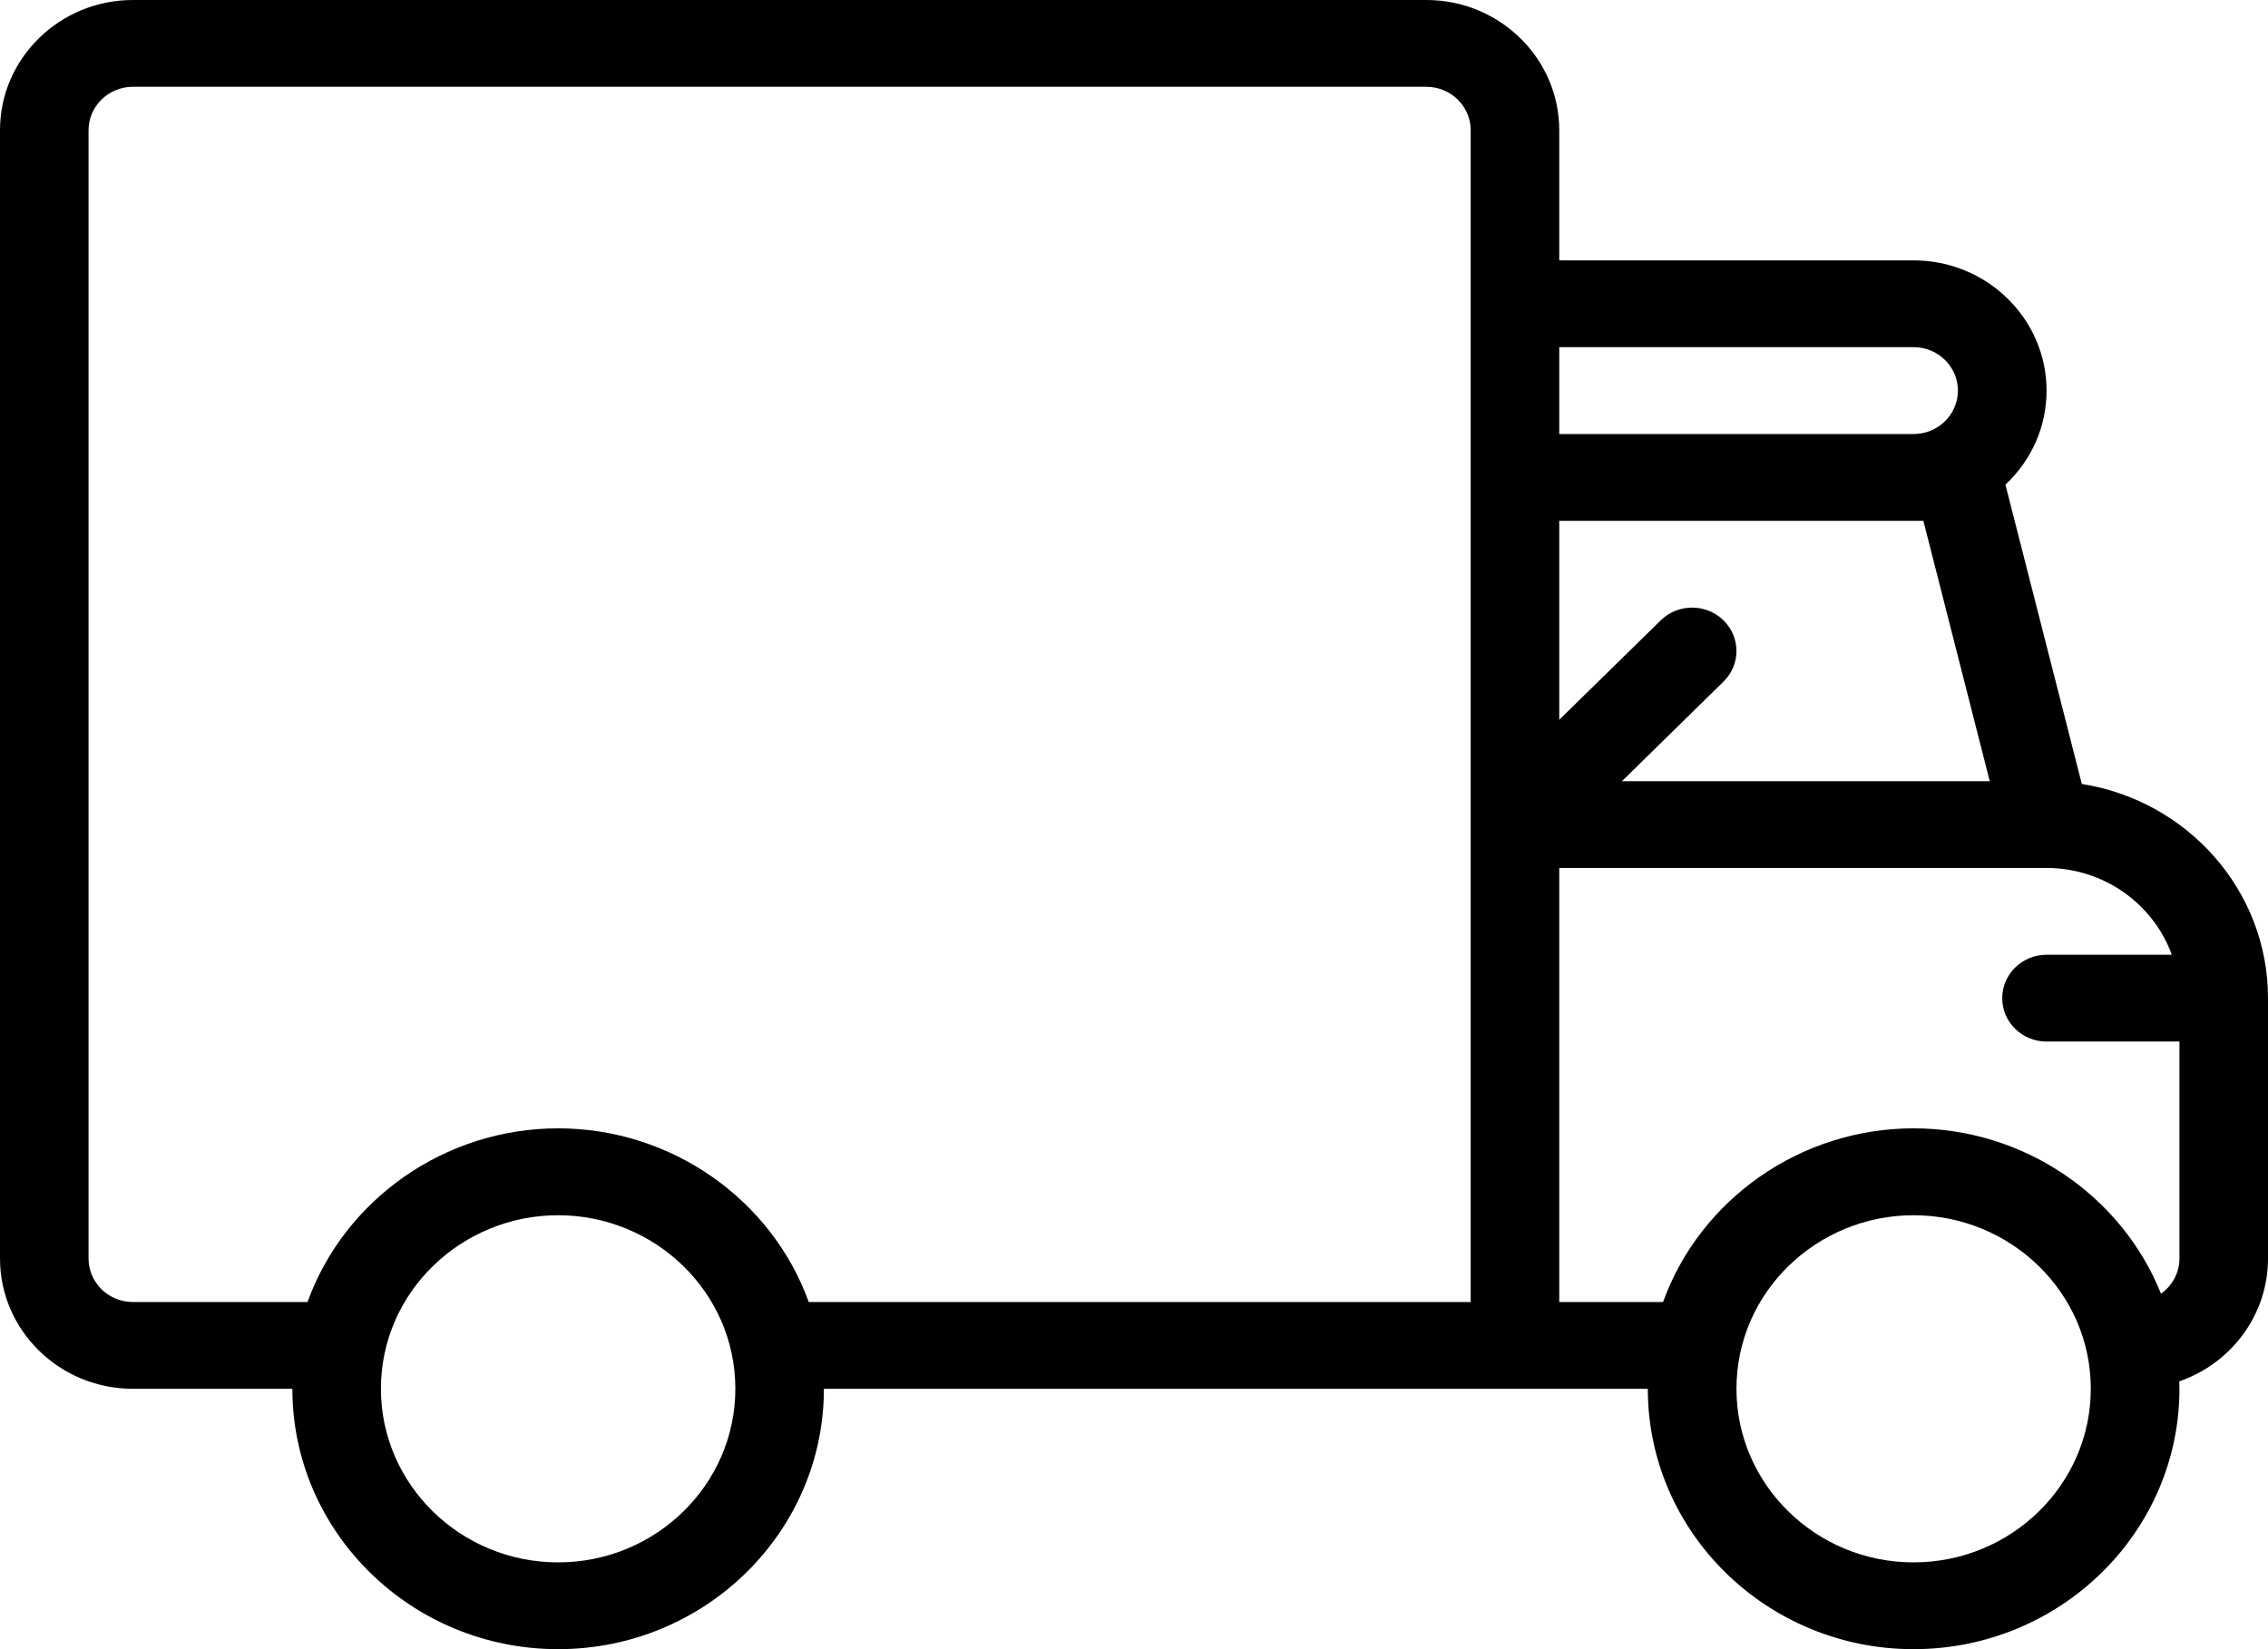 <svg width="22" height="16" viewBox="0 0 22 16" xmlns="http://www.w3.org/2000/svg">
<path d="M20.194 7.606L19.453 4.702C19.716 4.455 19.852 4.128 19.852 3.789C19.852 3.093 19.273 2.526 18.562 2.526H15.125V1.263C15.125 0.567 14.547 0 13.836 0H1.289C0.578 0 0 0.567 0 1.263V12.21C0 12.907 0.578 13.474 1.289 13.474H2.836C2.836 14.867 3.992 16 5.414 16C6.836 16 7.992 14.867 7.992 13.474H15.984C15.984 14.867 17.141 16 18.562 16C19.984 16 21.141 14.867 21.141 13.474C21.141 13.45 21.14 13.426 21.139 13.402C21.64 13.229 22 12.76 22 12.21V9.684C22 8.637 21.216 7.767 20.194 7.606ZM18.657 5.053L19.301 7.579H15.733L16.718 6.613C16.886 6.449 16.886 6.183 16.718 6.018C16.55 5.854 16.278 5.854 16.11 6.018L15.125 6.983V5.053H18.657ZM18.992 3.789C18.992 4.022 18.8 4.211 18.562 4.211H15.125V3.368H18.562C18.799 3.368 18.992 3.557 18.992 3.789ZM5.414 15.158C4.466 15.158 3.695 14.402 3.695 13.474C3.695 12.532 4.48 11.79 5.414 11.79C6.35 11.79 7.133 12.534 7.133 13.474C7.133 14.402 6.362 15.158 5.414 15.158ZM7.845 12.632C7.486 11.638 6.514 10.947 5.414 10.947C4.313 10.947 3.341 11.639 2.983 12.632H1.289C1.052 12.632 0.859 12.443 0.859 12.21V1.263C0.859 1.031 1.052 0.842 1.289 0.842H13.836C14.073 0.842 14.266 1.031 14.266 1.263V12.632H7.845ZM18.562 15.158C17.615 15.158 16.844 14.402 16.844 13.474C16.844 12.532 17.629 11.79 18.562 11.79C19.498 11.79 20.281 12.534 20.281 13.474C20.281 14.402 19.51 15.158 18.562 15.158ZM20.962 12.551C20.581 11.601 19.633 10.947 18.562 10.947C17.462 10.947 16.49 11.639 16.132 12.632H15.125V8.421H19.852C20.412 8.421 20.889 8.773 21.067 9.263H19.852C19.614 9.263 19.422 9.452 19.422 9.684C19.422 9.917 19.614 10.105 19.852 10.105H21.141V12.21C21.141 12.351 21.07 12.475 20.962 12.551Z" />
</svg>
